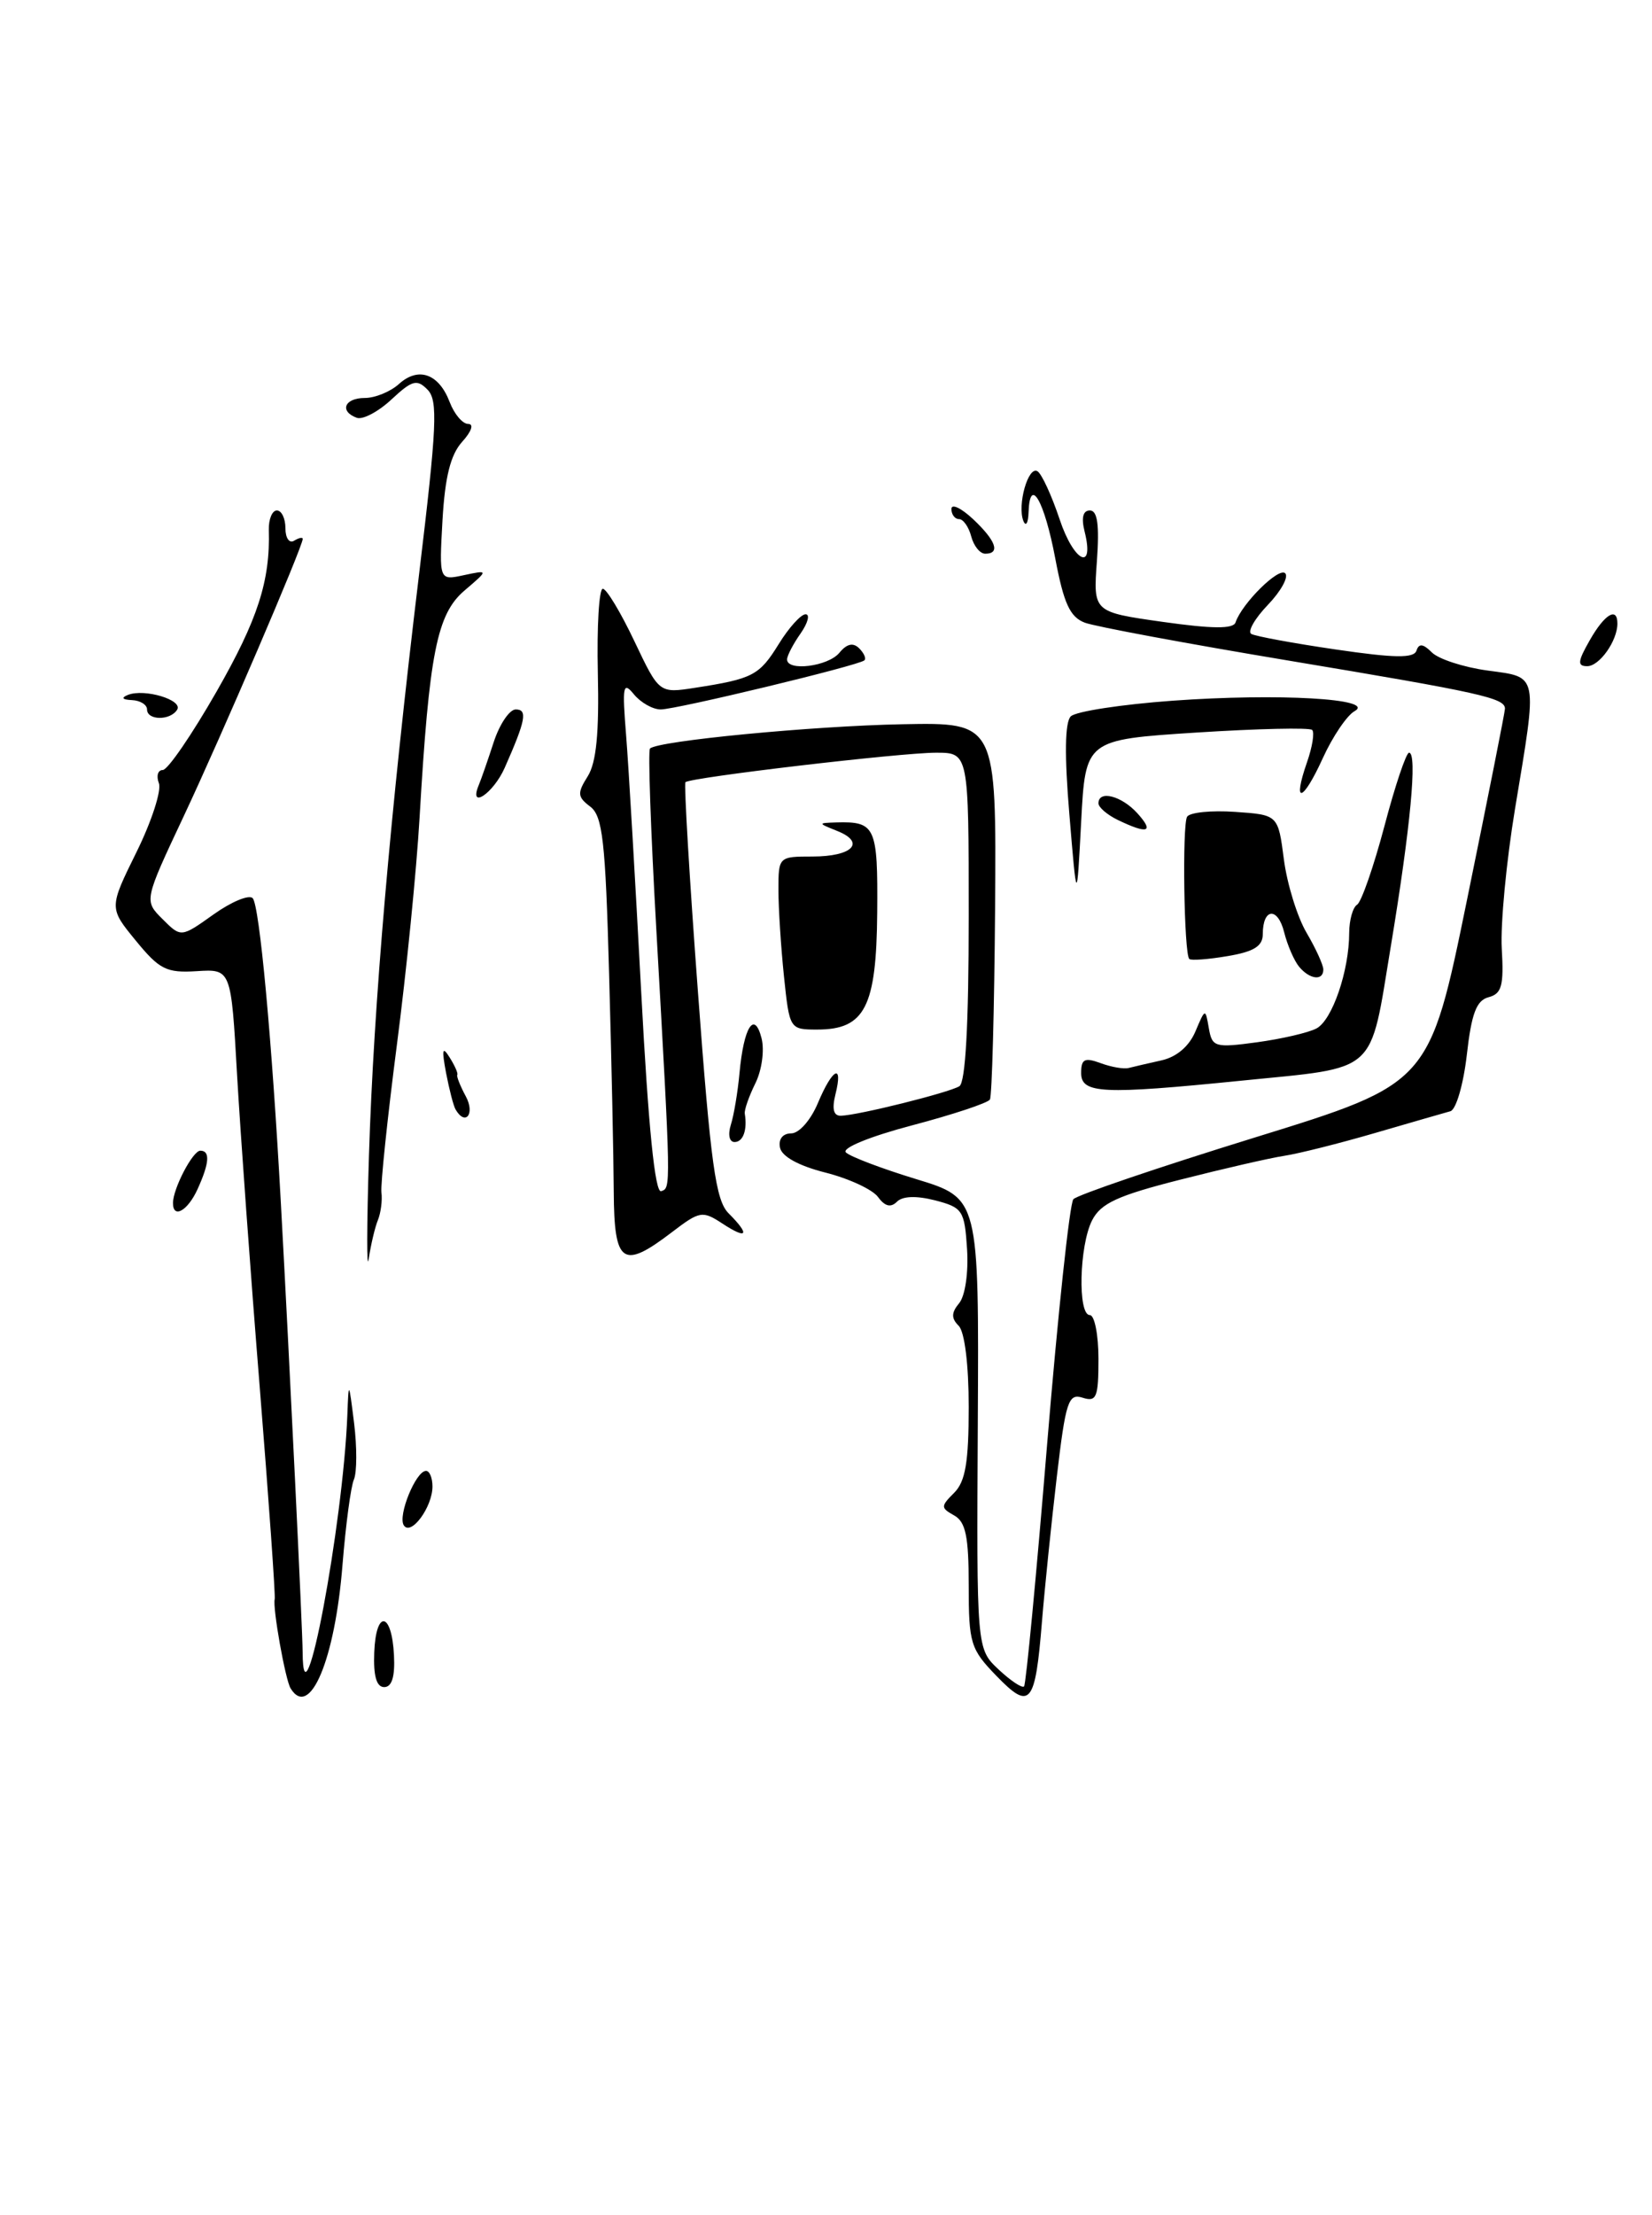 <?xml version="1.0" encoding="UTF-8" standalone="no"?>
<!DOCTYPE svg PUBLIC "-//W3C//DTD SVG 1.1//EN" "http://www.w3.org/Graphics/SVG/1.1/DTD/svg11.dtd" >
<svg xmlns="http://www.w3.org/2000/svg" xmlns:xlink="http://www.w3.org/1999/xlink" version="1.1" viewBox="0 0 191 256">
 <g >
 <path fill="currentColor"
d=" M 115.21 193.71 C 112.21 190.62 112.00 189.95 112.00 183.25 C 112.00 177.59 111.65 175.90 110.32 175.16 C 108.75 174.28 108.75 174.11 110.32 172.54 C 111.62 171.24 112.00 169.00 112.00 162.63 C 112.00 157.73 111.53 153.93 110.84 153.24 C 109.97 152.37 109.98 151.73 110.90 150.62 C 111.59 149.78 111.98 147.11 111.81 144.39 C 111.52 139.90 111.30 139.57 108.11 138.74 C 105.95 138.19 104.36 138.24 103.70 138.90 C 102.99 139.61 102.31 139.44 101.52 138.36 C 100.89 137.49 98.15 136.22 95.43 135.53 C 92.34 134.75 90.38 133.67 90.18 132.64 C 89.98 131.66 90.51 131.00 91.48 131.00 C 92.39 131.00 93.74 129.46 94.56 127.50 C 96.26 123.45 97.51 122.83 96.59 126.50 C 96.17 128.19 96.37 128.99 97.23 128.96 C 99.23 128.91 109.72 126.29 110.92 125.55 C 111.63 125.11 112.00 118.43 112.00 105.94 C 112.00 87.00 112.00 87.00 108.22 87.00 C 104.11 87.00 79.80 89.86 79.25 90.41 C 79.07 90.60 79.71 101.48 80.69 114.60 C 82.17 134.56 82.75 138.75 84.23 140.23 C 86.75 142.75 86.42 143.32 83.55 141.44 C 81.22 139.91 80.91 139.96 77.70 142.41 C 71.98 146.78 71.01 146.11 70.96 137.75 C 70.94 133.76 70.70 122.40 70.42 112.50 C 70.00 97.17 69.67 94.31 68.24 93.23 C 66.76 92.11 66.72 91.68 67.95 89.73 C 68.95 88.14 69.28 84.71 69.12 77.75 C 69.00 72.39 69.26 68.02 69.70 68.05 C 70.14 68.08 71.78 70.81 73.35 74.12 C 76.21 80.14 76.21 80.14 80.35 79.50 C 87.05 78.46 87.79 78.07 90.03 74.45 C 91.20 72.55 92.60 71.00 93.14 71.00 C 93.67 71.00 93.41 72.00 92.56 73.22 C 91.70 74.44 91.00 75.79 91.00 76.22 C 91.00 77.63 95.73 77.03 97.04 75.46 C 97.91 74.40 98.64 74.24 99.34 74.94 C 99.91 75.51 100.17 76.13 99.93 76.33 C 99.22 76.94 78.19 82.00 76.39 82.00 C 75.47 82.00 74.08 81.21 73.29 80.25 C 72.03 78.71 71.93 79.26 72.39 85.00 C 72.68 88.58 73.46 101.97 74.14 114.77 C 74.96 130.30 75.73 137.92 76.44 137.68 C 77.58 137.29 77.59 137.67 75.87 107.22 C 75.24 96.07 74.91 86.76 75.15 86.52 C 76.04 85.63 93.93 83.91 104.35 83.71 C 115.20 83.50 115.20 83.50 115.05 104.93 C 114.96 116.72 114.69 126.69 114.45 127.09 C 114.20 127.49 110.16 128.83 105.46 130.07 C 100.57 131.36 97.30 132.70 97.80 133.20 C 98.28 133.68 101.94 135.07 105.94 136.29 C 113.19 138.50 113.19 138.50 113.05 164.54 C 112.91 190.57 112.91 190.57 115.45 192.96 C 116.85 194.27 118.17 195.15 118.40 194.92 C 118.62 194.69 119.82 182.12 121.06 167.00 C 122.31 151.88 123.67 139.10 124.10 138.61 C 124.53 138.12 133.97 134.91 145.07 131.48 C 165.27 125.24 165.27 125.24 169.63 103.92 C 172.03 92.19 174.00 82.29 174.00 81.91 C 174.00 80.68 171.20 80.06 149.20 76.39 C 137.31 74.41 126.61 72.42 125.42 71.97 C 123.71 71.32 122.99 69.75 122.01 64.56 C 120.75 57.89 119.07 54.96 118.92 59.19 C 118.88 60.46 118.61 60.92 118.32 60.21 C 117.59 58.37 118.88 53.81 119.95 54.47 C 120.44 54.77 121.59 57.27 122.51 60.02 C 124.15 64.96 126.58 66.15 125.40 61.44 C 125.00 59.84 125.21 59.00 126.01 59.00 C 126.89 59.00 127.12 60.67 126.82 64.87 C 126.39 70.74 126.39 70.74 134.44 71.88 C 140.17 72.69 142.60 72.71 142.85 71.94 C 143.58 69.76 147.85 65.52 148.59 66.26 C 149.01 66.68 148.11 68.32 146.60 69.90 C 145.08 71.48 144.21 73.00 144.67 73.27 C 145.13 73.54 149.52 74.35 154.44 75.07 C 161.26 76.07 163.47 76.10 163.77 75.20 C 164.05 74.34 164.54 74.40 165.55 75.41 C 166.32 76.18 169.21 77.12 171.97 77.50 C 177.92 78.31 177.79 77.66 175.16 93.50 C 174.16 99.55 173.47 106.81 173.63 109.64 C 173.88 113.92 173.63 114.86 172.11 115.26 C 170.70 115.63 170.13 117.14 169.59 121.92 C 169.20 125.32 168.35 128.26 167.69 128.44 C 167.04 128.62 163.12 129.75 159.00 130.95 C 154.88 132.15 150.15 133.34 148.50 133.59 C 146.85 133.84 141.45 135.08 136.50 136.34 C 129.20 138.19 127.27 139.08 126.26 141.06 C 124.78 143.99 124.59 152.00 126.00 152.00 C 126.55 152.00 127.00 154.28 127.00 157.07 C 127.00 161.53 126.78 162.07 125.16 161.55 C 123.52 161.03 123.21 161.97 122.18 170.73 C 121.55 176.11 120.78 183.61 120.47 187.42 C 119.69 197.05 119.11 197.74 115.21 193.71 Z  M 33.60 195.15 C 32.99 194.17 31.50 185.81 31.76 184.84 C 31.86 184.47 31.08 173.45 30.03 160.34 C 28.97 147.23 27.80 130.99 27.41 124.25 C 26.72 112.00 26.72 112.00 22.75 112.25 C 19.25 112.47 18.44 112.07 15.70 108.72 C 12.60 104.94 12.60 104.94 15.78 98.49 C 17.53 94.95 18.69 91.36 18.37 90.53 C 18.05 89.69 18.25 89.00 18.82 89.00 C 19.39 89.00 22.18 84.93 25.03 79.95 C 29.80 71.61 31.25 67.15 31.08 61.25 C 31.05 60.01 31.47 59.00 32.01 59.00 C 32.56 59.00 33.00 59.93 33.00 61.06 C 33.00 62.19 33.45 62.84 34.00 62.50 C 34.55 62.16 35.00 62.07 35.00 62.29 C 35.00 63.18 25.62 85.03 21.26 94.30 C 16.65 104.10 16.65 104.10 18.79 106.23 C 20.93 108.37 20.93 108.37 24.68 105.70 C 26.74 104.23 28.78 103.38 29.21 103.81 C 30.00 104.60 31.44 120.15 32.47 139.00 C 33.48 157.43 34.98 188.42 34.99 190.95 C 35.03 200.85 39.66 176.28 40.16 163.54 C 40.31 159.57 40.33 159.59 40.94 164.50 C 41.28 167.25 41.27 170.18 40.92 171.00 C 40.56 171.82 39.97 176.26 39.60 180.86 C 38.73 191.83 35.82 198.75 33.60 195.15 Z  M 43.27 190.99 C 43.46 186.01 45.30 186.27 45.55 191.31 C 45.68 193.79 45.31 195.00 44.42 195.00 C 43.53 195.00 43.16 193.72 43.27 190.99 Z  M 46.68 176.29 C 45.98 175.16 48.08 170.02 49.25 170.01 C 49.66 170.00 50.00 170.81 50.00 171.81 C 50.00 174.21 47.49 177.60 46.68 176.29 Z  M 42.66 133.50 C 43.21 116.09 45.09 94.25 48.46 66.31 C 50.51 49.27 50.65 46.30 49.44 45.05 C 48.21 43.79 47.67 43.93 45.26 46.17 C 43.74 47.59 41.94 48.54 41.25 48.29 C 39.21 47.54 39.83 46.00 42.17 46.00 C 43.37 46.00 45.15 45.27 46.13 44.38 C 48.38 42.35 50.74 43.19 51.99 46.47 C 52.52 47.86 53.48 49.00 54.13 49.00 C 54.81 49.00 54.52 49.87 53.43 51.07 C 52.09 52.56 51.45 55.11 51.16 60.12 C 50.77 67.10 50.77 67.10 53.63 66.48 C 56.50 65.87 56.50 65.87 53.70 68.26 C 50.51 70.98 49.62 75.51 48.51 94.50 C 48.16 100.55 46.98 112.39 45.88 120.82 C 44.79 129.25 43.99 136.90 44.10 137.82 C 44.22 138.74 44.03 140.18 43.70 141.00 C 43.36 141.82 42.88 143.85 42.63 145.50 C 42.39 147.15 42.40 141.75 42.66 133.50 Z  M 20.00 139.05 C 20.00 137.38 22.29 133.00 23.16 133.00 C 24.32 133.00 24.21 134.44 22.84 137.45 C 21.70 139.96 20.00 140.91 20.00 139.05 Z  M 84.50 130.00 C 84.85 128.90 85.30 126.21 85.50 124.02 C 85.99 118.69 87.22 116.75 88.05 120.01 C 88.40 121.40 88.08 123.71 87.33 125.22 C 86.59 126.72 86.04 128.29 86.11 128.72 C 86.42 130.60 85.92 132.00 84.93 132.00 C 84.32 132.00 84.14 131.15 84.50 130.00 Z  M 52.68 128.25 C 52.43 127.84 51.94 125.92 51.57 124.00 C 51.06 121.27 51.15 120.88 51.99 122.23 C 52.59 123.18 52.98 124.08 52.87 124.23 C 52.76 124.38 53.20 125.51 53.87 126.75 C 54.94 128.76 53.81 130.18 52.68 128.25 Z  M 125.00 124.02 C 125.00 122.40 125.40 122.20 127.25 122.88 C 128.49 123.34 129.95 123.59 130.50 123.44 C 131.05 123.30 132.75 122.90 134.29 122.56 C 136.04 122.17 137.49 120.93 138.21 119.22 C 139.35 116.53 139.36 116.52 139.76 118.83 C 140.14 121.03 140.45 121.13 145.33 120.47 C 148.17 120.08 151.27 119.37 152.21 118.87 C 154.03 117.91 155.99 112.21 155.99 107.81 C 156.00 106.33 156.41 104.87 156.91 104.56 C 157.40 104.25 158.82 100.17 160.06 95.50 C 161.29 90.82 162.58 87.00 162.91 87.00 C 163.89 87.00 163.08 95.63 160.81 109.33 C 158.32 124.36 159.50 123.30 143.50 124.91 C 127.42 126.53 125.00 126.41 125.00 124.02 Z  M 90.64 112.85 C 90.29 109.47 90.00 104.97 90.00 102.85 C 90.00 99.03 90.03 99.00 93.94 99.00 C 98.55 99.00 100.13 97.38 96.81 96.05 C 94.54 95.14 94.54 95.13 96.67 95.06 C 101.23 94.93 101.50 95.53 101.42 105.49 C 101.33 116.39 100.00 119.00 94.49 119.00 C 91.30 119.00 91.28 118.97 90.64 112.85 Z  M 150.20 111.74 C 149.63 111.05 148.85 109.26 148.47 107.75 C 147.73 104.79 146.00 104.95 146.00 107.97 C 146.00 109.36 144.98 110.00 141.93 110.51 C 139.70 110.89 137.70 111.04 137.50 110.84 C 136.89 110.23 136.67 95.35 137.25 94.40 C 137.56 93.90 140.05 93.65 142.79 93.84 C 147.77 94.18 147.77 94.18 148.44 99.34 C 148.81 102.18 149.99 105.99 151.06 107.81 C 152.13 109.63 153.00 111.54 153.00 112.06 C 153.00 113.40 151.43 113.22 150.20 111.74 Z  M 123.64 94.16 C 123.06 87.28 123.12 83.48 123.80 82.80 C 124.37 82.23 129.66 81.42 135.57 80.99 C 147.79 80.11 159.18 80.76 156.61 82.20 C 155.73 82.69 154.07 85.14 152.93 87.65 C 150.61 92.74 149.39 93.06 151.11 88.11 C 151.73 86.34 152.00 84.66 151.71 84.37 C 151.42 84.08 145.40 84.22 138.34 84.67 C 125.50 85.50 125.50 85.50 125.00 95.00 C 124.50 104.50 124.50 104.50 123.64 94.16 Z  M 129.25 94.78 C 128.01 94.18 127.00 93.31 127.00 92.85 C 127.00 91.29 129.67 91.98 131.50 94.00 C 133.48 96.19 132.72 96.45 129.25 94.78 Z  M 55.35 90.75 C 55.64 90.06 56.42 87.81 57.09 85.75 C 57.77 83.69 58.91 82.00 59.63 82.00 C 61.02 82.00 60.79 83.24 58.35 88.75 C 57.03 91.72 54.15 93.64 55.35 90.75 Z  M 17.00 82.00 C 17.00 81.45 16.21 80.96 15.25 80.92 C 14.14 80.87 13.97 80.65 14.79 80.32 C 16.70 79.56 21.18 80.90 20.48 82.03 C 19.69 83.31 17.00 83.28 17.00 82.00 Z  M 183.80 74.01 C 185.51 70.99 187.00 70.09 187.00 72.07 C 187.00 74.07 184.93 77.00 183.51 77.00 C 182.35 77.00 182.40 76.46 183.80 74.01 Z  M 112.29 62.00 C 112.00 60.90 111.37 60.00 110.88 60.00 C 110.40 60.00 110.00 59.47 110.00 58.83 C 110.00 58.18 111.12 58.71 112.50 60.00 C 115.16 62.50 115.69 64.00 113.91 64.00 C 113.30 64.00 112.58 63.10 112.29 62.00 Z "/>
</g>
</svg>